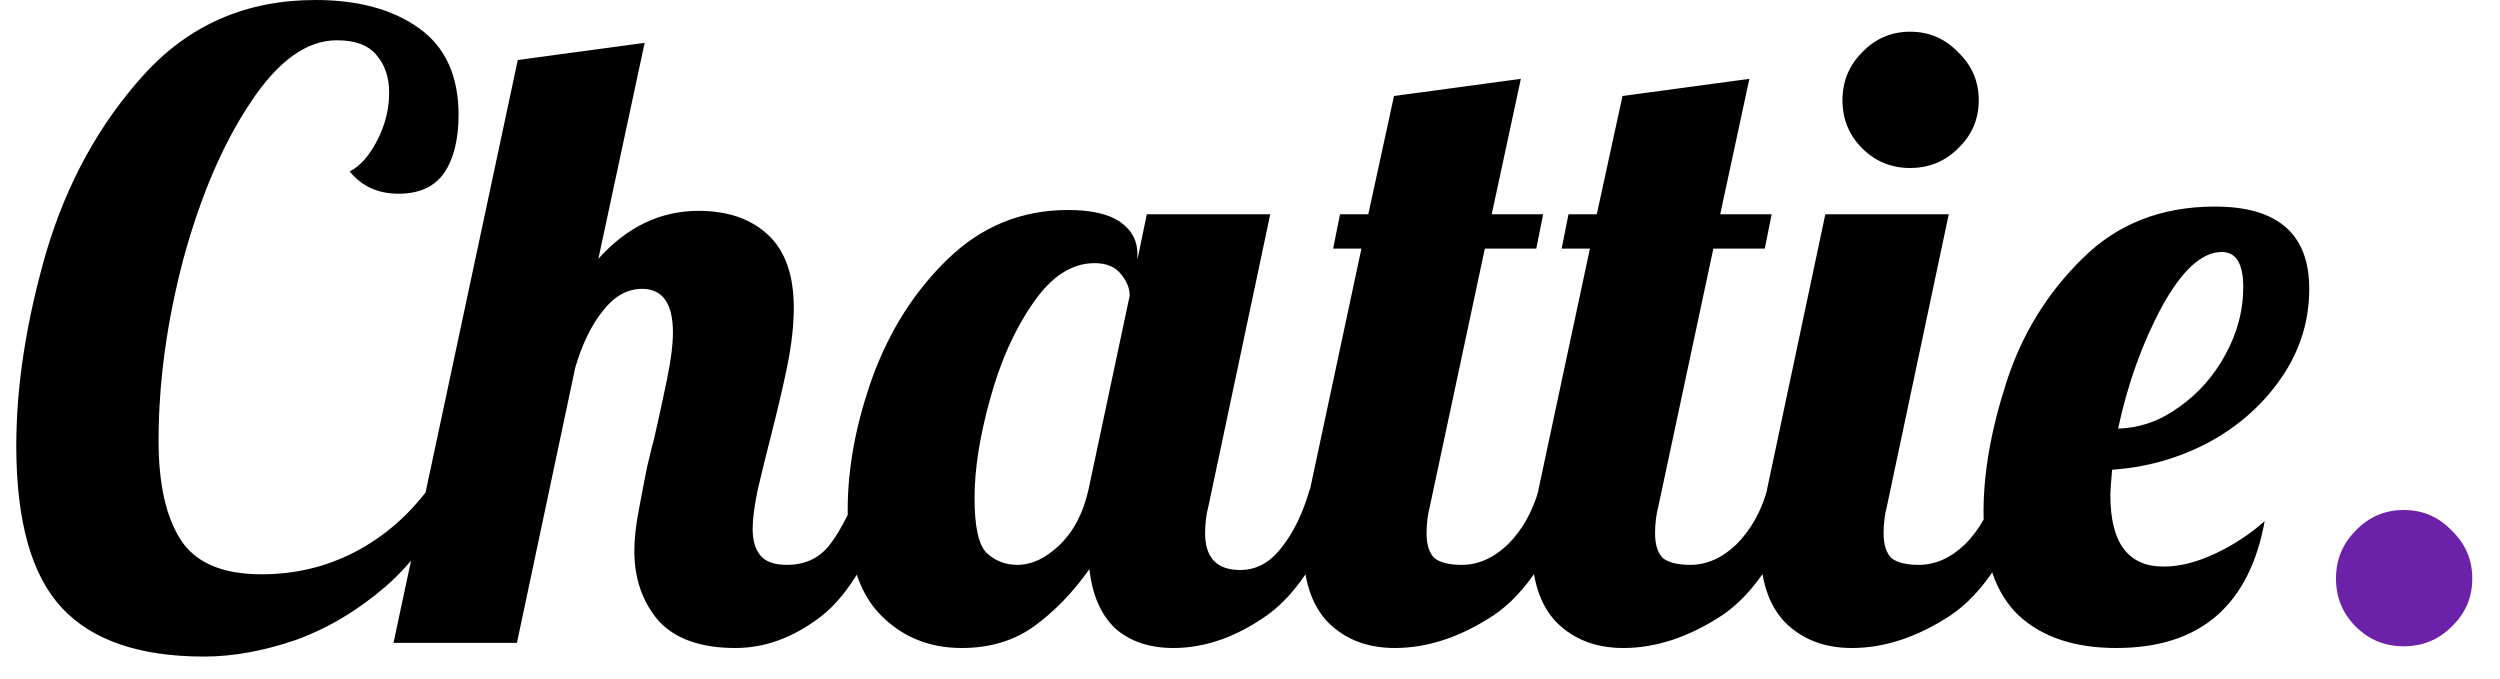 <svg width="70" height="19" viewBox="0 0 70 19" fill="none" xmlns="http://www.w3.org/2000/svg">
<path d="M5.712 18.384C3.904 18.384 2.576 17.928 1.728 17.016C0.88 16.104 0.456 14.592 0.456 12.48C0.456 10.8 0.736 8.992 1.296 7.056C1.872 5.12 2.784 3.464 4.032 2.088C5.296 0.696 6.896 -1.43051e-06 8.832 -1.43051e-06C10.032 -1.43051e-06 11 0.264 11.736 0.792C12.472 1.32 12.84 2.128 12.84 3.216C12.84 3.904 12.704 4.448 12.432 4.848C12.16 5.232 11.736 5.424 11.16 5.424C10.584 5.424 10.128 5.216 9.792 4.8C10.08 4.656 10.336 4.368 10.56 3.936C10.784 3.504 10.896 3.056 10.896 2.592C10.896 2.16 10.776 1.808 10.536 1.536C10.312 1.264 9.944 1.128 9.432 1.128C8.584 1.128 7.776 1.712 7.008 2.88C6.24 4.032 5.616 5.488 5.136 7.248C4.672 9.008 4.44 10.704 4.44 12.336C4.44 13.552 4.648 14.48 5.064 15.12C5.48 15.76 6.232 16.08 7.32 16.08C8.264 16.08 9.136 15.872 9.936 15.456C10.736 15.04 11.424 14.448 12 13.68L12.552 13.92C12.152 14.928 11.56 15.768 10.776 16.44C9.992 17.112 9.152 17.608 8.256 17.928C7.36 18.232 6.512 18.384 5.712 18.384ZM20.594 18.144C19.618 18.144 18.898 17.888 18.434 17.376C17.986 16.848 17.762 16.2 17.762 15.432C17.762 15.096 17.802 14.72 17.882 14.304C17.962 13.872 18.042 13.456 18.122 13.056C18.218 12.656 18.282 12.4 18.314 12.288C18.442 11.728 18.562 11.176 18.674 10.632C18.786 10.088 18.842 9.648 18.842 9.312C18.842 8.496 18.554 8.088 17.978 8.088C17.562 8.088 17.194 8.296 16.874 8.712C16.554 9.112 16.298 9.64 16.106 10.296L14.474 18H11.018L14.498 1.68L18.05 1.2L16.754 7.248C17.554 6.352 18.49 5.904 19.562 5.904C20.378 5.904 21.026 6.128 21.506 6.576C21.986 7.024 22.226 7.704 22.226 8.616C22.226 9.08 22.17 9.6 22.058 10.176C21.946 10.736 21.786 11.424 21.578 12.24C21.45 12.736 21.33 13.224 21.218 13.704C21.122 14.168 21.074 14.536 21.074 14.808C21.074 15.128 21.146 15.376 21.29 15.552C21.434 15.728 21.682 15.816 22.034 15.816C22.514 15.816 22.898 15.648 23.186 15.312C23.474 14.96 23.762 14.424 24.05 13.704H25.058C24.466 15.464 23.778 16.648 22.994 17.256C22.226 17.848 21.426 18.144 20.594 18.144ZM26.927 18.144C26.015 18.144 25.255 17.832 24.647 17.208C24.039 16.584 23.735 15.608 23.735 14.28C23.735 13.096 23.967 11.856 24.431 10.56C24.911 9.248 25.615 8.144 26.543 7.248C27.487 6.336 28.607 5.88 29.903 5.88C30.559 5.88 31.047 5.992 31.367 6.216C31.687 6.44 31.847 6.736 31.847 7.104V7.272L32.111 6H35.567L33.839 14.16C33.775 14.4 33.743 14.656 33.743 14.928C33.743 15.616 34.071 15.96 34.727 15.96C35.175 15.96 35.559 15.752 35.879 15.336C36.215 14.92 36.479 14.376 36.671 13.704H37.679C37.087 15.432 36.351 16.608 35.471 17.232C34.607 17.84 33.735 18.144 32.855 18.144C32.183 18.144 31.639 17.96 31.223 17.592C30.823 17.208 30.583 16.656 30.503 15.936C30.039 16.592 29.519 17.128 28.943 17.544C28.383 17.944 27.711 18.144 26.927 18.144ZM28.487 15.816C28.887 15.816 29.279 15.632 29.663 15.264C30.063 14.88 30.335 14.36 30.479 13.704L31.631 8.28C31.631 8.072 31.551 7.872 31.391 7.68C31.231 7.472 30.983 7.368 30.647 7.368C30.007 7.368 29.431 7.744 28.919 8.496C28.407 9.232 28.007 10.128 27.719 11.184C27.431 12.224 27.287 13.144 27.287 13.944C27.287 14.744 27.399 15.256 27.623 15.48C27.863 15.704 28.151 15.816 28.487 15.816ZM39.056 18.144C38.288 18.144 37.664 17.904 37.184 17.424C36.72 16.944 36.488 16.224 36.488 15.264C36.488 14.864 36.552 14.344 36.68 13.704L38.12 6.96H37.328L37.52 6H38.312L39.032 2.688L42.584 2.208L41.768 6H43.208L43.016 6.96H41.576L40.04 14.16C39.976 14.4 39.944 14.656 39.944 14.928C39.944 15.248 40.016 15.48 40.16 15.624C40.32 15.752 40.576 15.816 40.928 15.816C41.392 15.816 41.824 15.624 42.224 15.24C42.624 14.84 42.912 14.328 43.088 13.704H44.096C43.504 15.432 42.744 16.608 41.816 17.232C40.888 17.84 39.968 18.144 39.056 18.144ZM45.454 18.144C44.686 18.144 44.062 17.904 43.582 17.424C43.118 16.944 42.886 16.224 42.886 15.264C42.886 14.864 42.95 14.344 43.078 13.704L44.518 6.96H43.726L43.918 6H44.71L45.43 2.688L48.982 2.208L48.166 6H49.606L49.414 6.96H47.974L46.438 14.16C46.374 14.4 46.342 14.656 46.342 14.928C46.342 15.248 46.414 15.48 46.558 15.624C46.718 15.752 46.974 15.816 47.326 15.816C47.79 15.816 48.222 15.624 48.622 15.24C49.022 14.84 49.31 14.328 49.486 13.704H50.494C49.902 15.432 49.142 16.608 48.214 17.232C47.286 17.84 46.366 18.144 45.454 18.144ZM53.485 4.704C52.957 4.704 52.509 4.52 52.141 4.152C51.773 3.784 51.589 3.336 51.589 2.808C51.589 2.28 51.773 1.832 52.141 1.464C52.509 1.08 52.957 0.888 53.485 0.888C54.013 0.888 54.461 1.08 54.829 1.464C55.213 1.832 55.405 2.28 55.405 2.808C55.405 3.336 55.213 3.784 54.829 4.152C54.461 4.52 54.013 4.704 53.485 4.704ZM51.853 18.144C51.085 18.144 50.461 17.904 49.981 17.424C49.517 16.944 49.285 16.224 49.285 15.264C49.285 14.864 49.349 14.344 49.477 13.704L51.109 6H54.565L52.837 14.16C52.773 14.4 52.741 14.656 52.741 14.928C52.741 15.248 52.813 15.48 52.957 15.624C53.117 15.752 53.373 15.816 53.725 15.816C54.189 15.816 54.621 15.624 55.021 15.24C55.421 14.84 55.709 14.328 55.885 13.704H56.893C56.301 15.432 55.541 16.608 54.613 17.232C53.685 17.84 52.765 18.144 51.853 18.144ZM59.259 18.144C58.091 18.144 57.179 17.84 56.523 17.232C55.867 16.608 55.539 15.64 55.539 14.328C55.539 13.224 55.755 12.008 56.187 10.68C56.619 9.352 57.323 8.208 58.299 7.248C59.275 6.272 60.515 5.784 62.019 5.784C63.779 5.784 64.659 6.552 64.659 8.088C64.659 8.984 64.403 9.808 63.891 10.56C63.379 11.312 62.699 11.92 61.851 12.384C61.003 12.832 60.099 13.088 59.139 13.152C59.107 13.504 59.091 13.744 59.091 13.872C59.091 15.2 59.587 15.864 60.579 15.864C61.027 15.864 61.507 15.744 62.019 15.504C62.531 15.264 62.995 14.96 63.411 14.592C62.979 16.96 61.595 18.144 59.259 18.144ZM59.307 12C59.915 11.984 60.483 11.784 61.011 11.4C61.555 11.016 61.987 10.528 62.307 9.936C62.643 9.328 62.811 8.696 62.811 8.04C62.811 7.384 62.611 7.056 62.211 7.056C61.651 7.056 61.091 7.568 60.531 8.592C59.987 9.6 59.579 10.736 59.307 12Z" fill="black"/>
<path d="M67.304 18.096C66.776 18.096 66.328 17.912 65.96 17.544C65.592 17.176 65.408 16.728 65.408 16.2C65.408 15.672 65.592 15.224 65.96 14.856C66.328 14.472 66.776 14.28 67.304 14.28C67.832 14.28 68.28 14.472 68.648 14.856C69.032 15.224 69.224 15.672 69.224 16.2C69.224 16.728 69.032 17.176 68.648 17.544C68.28 17.912 67.832 18.096 67.304 18.096Z" fill="#6B21A8"/>
</svg>
